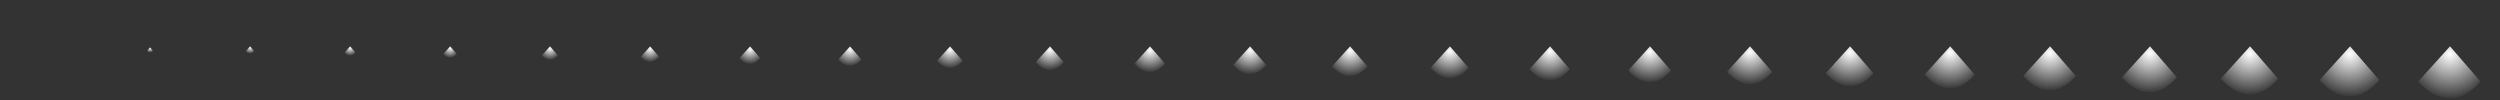 
<svg xmlns="http://www.w3.org/2000/svg" version="1.1" xmlns:xlink="http://www.w3.org/1999/xlink" preserveAspectRatio="none" x="0px" y="0px" width="1600px" height="64px" viewBox="0 0 1600 64">
<rect x="0" y="0" width="1600" height="64" fill="#333333" stroke="none"/>
<defs>
<radialGradient id="Gradient_1" gradientUnits="userSpaceOnUse" cx="0" cy="0" r="29.3" fx="0" fy="0" gradientTransform="matrix( 1, 0, 0, 1, 0.35,-11.75) " spreadMethod="pad">
<stop  offset="0%" stop-color="#FFFFFF"/>

<stop  offset="100%" stop-color="#FFFAFA" stop-opacity="0"/>
</radialGradient>

<g id="Antrieb_0_Layer0_0_FILL">
<path fill="url(#Gradient_1)" stroke="none" d="
M 20 5.85
L 0.45 -16.7 -19.95 5.85
Q 0.6 27.65 20 5.85 Z"/>
</g>
</defs>

<g transform="matrix( 0.101, 0, 0, 0.101, 96,32) ">
<g transform="matrix( 1, 0, 0, 1, 0,0) ">
<use xlink:href="#Antrieb_0_Layer0_0_FILL"/>
</g>
</g>

<g transform="matrix( 0.141, 0, 0, 0.141, 160,32) ">
<g transform="matrix( 1, 0, 0, 1, 0,0) ">
<use xlink:href="#Antrieb_0_Layer0_0_FILL"/>
</g>
</g>

<g transform="matrix( 0.18, 0, 0, 0.18, 224,32.65) ">
<g transform="matrix( 1, 0, 0, 1, 0,0) ">
<use xlink:href="#Antrieb_0_Layer0_0_FILL"/>
</g>
</g>

<g transform="matrix( 0.219, 0, 0, 0.219, 288,33.3) ">
<g transform="matrix( 1, 0, 0, 1, 0,0) ">
<use xlink:href="#Antrieb_0_Layer0_0_FILL"/>
</g>
</g>

<g transform="matrix( 0.258, 0, 0, 0.258, 351.9,33.95) ">
<g transform="matrix( 1, 0, 0, 1, 0,0) ">
<use xlink:href="#Antrieb_0_Layer0_0_FILL"/>
</g>
</g>

<g transform="matrix( 0.297, 0, 0, 0.297, 415.95,34.65) ">
<g transform="matrix( 1, 0, 0, 1, 0,0) ">
<use xlink:href="#Antrieb_0_Layer0_0_FILL"/>
</g>
</g>

<g transform="matrix( 0.336, 0, 0, 0.336, 479.9,35.3) ">
<g transform="matrix( 1, 0, 0, 1, 0,0) ">
<use xlink:href="#Antrieb_0_Layer0_0_FILL"/>
</g>
</g>

<g transform="matrix( 0.375, 0, 0, 0.375, 543.85,35.95) ">
<g transform="matrix( 1, 0, 0, 1, 0,0) ">
<use xlink:href="#Antrieb_0_Layer0_0_FILL"/>
</g>
</g>

<g transform="matrix( 0.414, 0, 0, 0.414, 607.85,36.6) ">
<g transform="matrix( 1, 0, 0, 1, 0,0) ">
<use xlink:href="#Antrieb_0_Layer0_0_FILL"/>
</g>
</g>

<g transform="matrix( 0.453, 0, 0, 0.453, 671.8,37.25) ">
<g transform="matrix( 1, 0, 0, 1, 0,0) ">
<use xlink:href="#Antrieb_0_Layer0_0_FILL"/>
</g>
</g>

<g transform="matrix( 0.492, 0, 0, 0.492, 735.8,37.9) ">
<g transform="matrix( 1, 0, 0, 1, 0,0) ">
<use xlink:href="#Antrieb_0_Layer0_0_FILL"/>
</g>
</g>

<g transform="matrix( 0.531, 0, 0, 0.531, 799.8,38.55) ">
<g transform="matrix( 1, 0, 0, 1, 0,0) ">
<use xlink:href="#Antrieb_0_Layer0_0_FILL"/>
</g>
</g>

<g transform="matrix( 0.57, 0, 0, 0.57, 863.8,39.2) ">
<g transform="matrix( 1, 0, 0, 1, 0,0) ">
<use xlink:href="#Antrieb_0_Layer0_0_FILL"/>
</g>
</g>

<g transform="matrix( 0.609, 0, 0, 0.609, 927.7,39.85) ">
<g transform="matrix( 1, 0, 0, 1, 0,0) ">
<use xlink:href="#Antrieb_0_Layer0_0_FILL"/>
</g>
</g>

<g transform="matrix( 0.648, 0, 0, 0.648, 991.75,40.5) ">
<g transform="matrix( 1, 0, 0, 1, 0,0) ">
<use xlink:href="#Antrieb_0_Layer0_0_FILL"/>
</g>
</g>

<g transform="matrix( 0.687, 0, 0, 0.687, 1055.7,41.15) ">
<g transform="matrix( 1, 0, 0, 1, 0,0) ">
<use xlink:href="#Antrieb_0_Layer0_0_FILL"/>
</g>
</g>

<g transform="matrix( 0.727, 0, 0, 0.727, 1119.7,41.8) ">
<g transform="matrix( 1, 0, 0, 1, 0,0) ">
<use xlink:href="#Antrieb_0_Layer0_0_FILL"/>
</g>
</g>

<g transform="matrix( 0.766, 0, 0, 0.766, 1183.7,42.45) ">
<g transform="matrix( 1, 0, 0, 1, 0,0) ">
<use xlink:href="#Antrieb_0_Layer0_0_FILL"/>
</g>
</g>

<g transform="matrix( 0.805, 0, 0, 0.805, 1247.75,43.1) ">
<g transform="matrix( 1, 0, 0, 1, 0,0) ">
<use xlink:href="#Antrieb_0_Layer0_0_FILL"/>
</g>
</g>

<g transform="matrix( 0.844, 0, 0, 0.844, 1311.65,43.75) ">
<g transform="matrix( 1, 0, 0, 1, 0,0) ">
<use xlink:href="#Antrieb_0_Layer0_0_FILL"/>
</g>
</g>

<g transform="matrix( 0.883, 0, 0, 0.883, 1375.6,44.4) ">
<g transform="matrix( 1, 0, 0, 1, 0,0) ">
<use xlink:href="#Antrieb_0_Layer0_0_FILL"/>
</g>
</g>

<g transform="matrix( 0.922, 0, 0, 0.922, 1439.6,45.05) ">
<g transform="matrix( 1, 0, 0, 1, 0,0) ">
<use xlink:href="#Antrieb_0_Layer0_0_FILL"/>
</g>
</g>

<g transform="matrix( 0.961, 0, 0, 0.961, 1503.6,45.7) ">
<g transform="matrix( 1, 0, 0, 1, 0,0) ">
<use xlink:href="#Antrieb_0_Layer0_0_FILL"/>
</g>
</g>

<g transform="matrix( 1, 0, 0, 1, 1567.55,46.35) ">
<g transform="matrix( 1, 0, 0, 1, 0,0) ">
<use xlink:href="#Antrieb_0_Layer0_0_FILL"/>
</g>
</g>
</svg>
